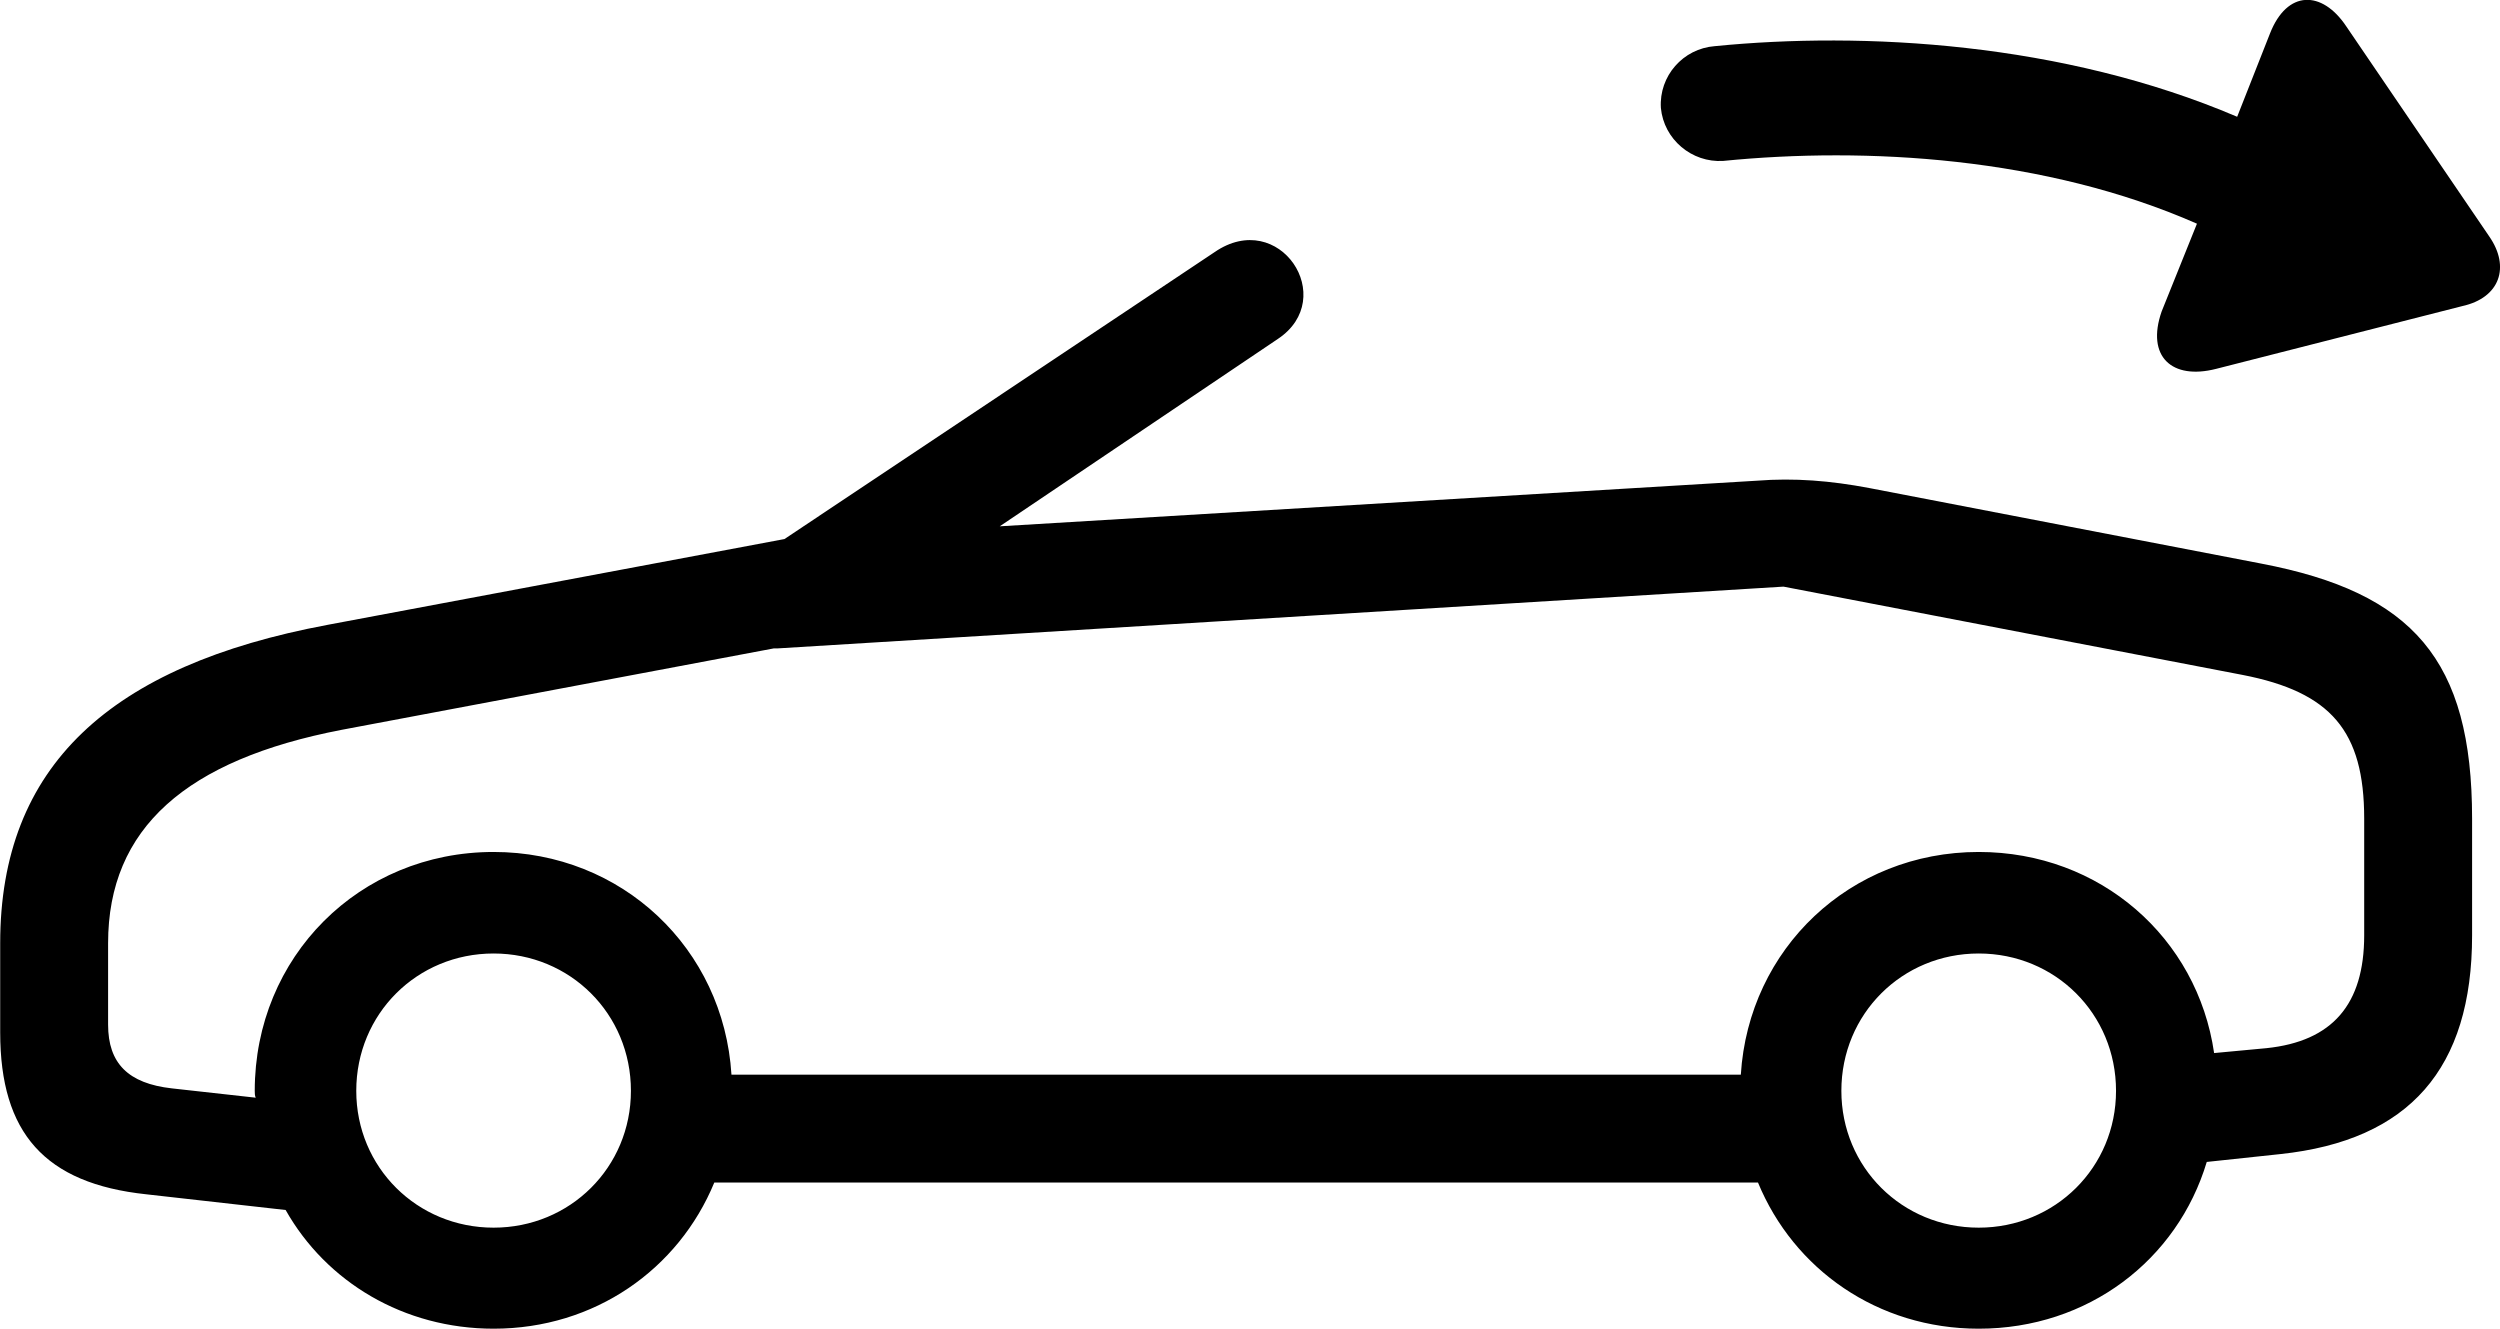 
<svg
    viewBox="0 0 50.973 27.095"
    xmlns="http://www.w3.org/2000/svg"
>
    <path
        fill="inherit"
        d="M44.074 6.351C43.754 7.271 44.284 7.751 45.184 7.521L50.204 6.241C50.974 6.071 51.184 5.441 50.754 4.821L47.834 0.531C47.344 -0.199 46.634 -0.209 46.284 0.681L45.614 2.381C42.054 0.861 37.984 0.641 34.964 0.941C34.314 0.991 33.824 1.551 33.864 2.201C33.924 2.841 34.494 3.321 35.134 3.281C38.054 2.991 41.704 3.201 44.794 4.561ZM2.984 24.351L5.824 24.671C6.654 26.141 8.234 27.091 10.064 27.091C12.124 27.091 13.834 25.881 14.564 24.111H35.844C36.574 25.881 38.284 27.091 40.344 27.091C42.574 27.091 44.394 25.691 44.994 23.691L46.494 23.531C49.124 23.251 50.404 21.791 50.404 19.071V16.691C50.404 13.451 49.194 12.081 46.104 11.491L38.114 9.951C37.324 9.801 36.584 9.741 35.824 9.801L20.384 10.731L26.054 6.911C27.304 6.081 26.084 4.231 24.764 5.141L15.994 10.991L6.674 12.741C2.244 13.571 0.004 15.621 0.004 19.231V21.051C0.004 23.101 0.914 24.131 2.984 24.351ZM3.504 22.191C2.614 22.091 2.204 21.681 2.204 20.891V19.231C2.204 16.881 3.804 15.491 6.964 14.881L15.774 13.221H15.844L36.364 11.961L45.724 13.761C47.524 14.111 48.204 14.901 48.204 16.691V19.071C48.204 20.481 47.554 21.231 46.214 21.371L45.144 21.471C44.804 19.121 42.824 17.371 40.344 17.371C37.724 17.371 35.654 19.341 35.494 21.911H14.914C14.754 19.341 12.684 17.371 10.064 17.371C7.324 17.371 5.194 19.511 5.194 22.241C5.194 22.281 5.194 22.341 5.214 22.381ZM10.064 25.031C8.504 25.031 7.264 23.801 7.264 22.241C7.264 20.671 8.504 19.441 10.064 19.441C11.624 19.441 12.864 20.671 12.864 22.241C12.864 23.801 11.624 25.031 10.064 25.031ZM40.344 25.031C38.784 25.031 37.544 23.801 37.544 22.241C37.544 20.671 38.784 19.441 40.344 19.441C41.904 19.441 43.144 20.671 43.144 22.241C43.144 23.801 41.904 25.031 40.344 25.031Z"
        fillRule="evenodd"
        clipRule="evenodd"
    />
</svg>
        